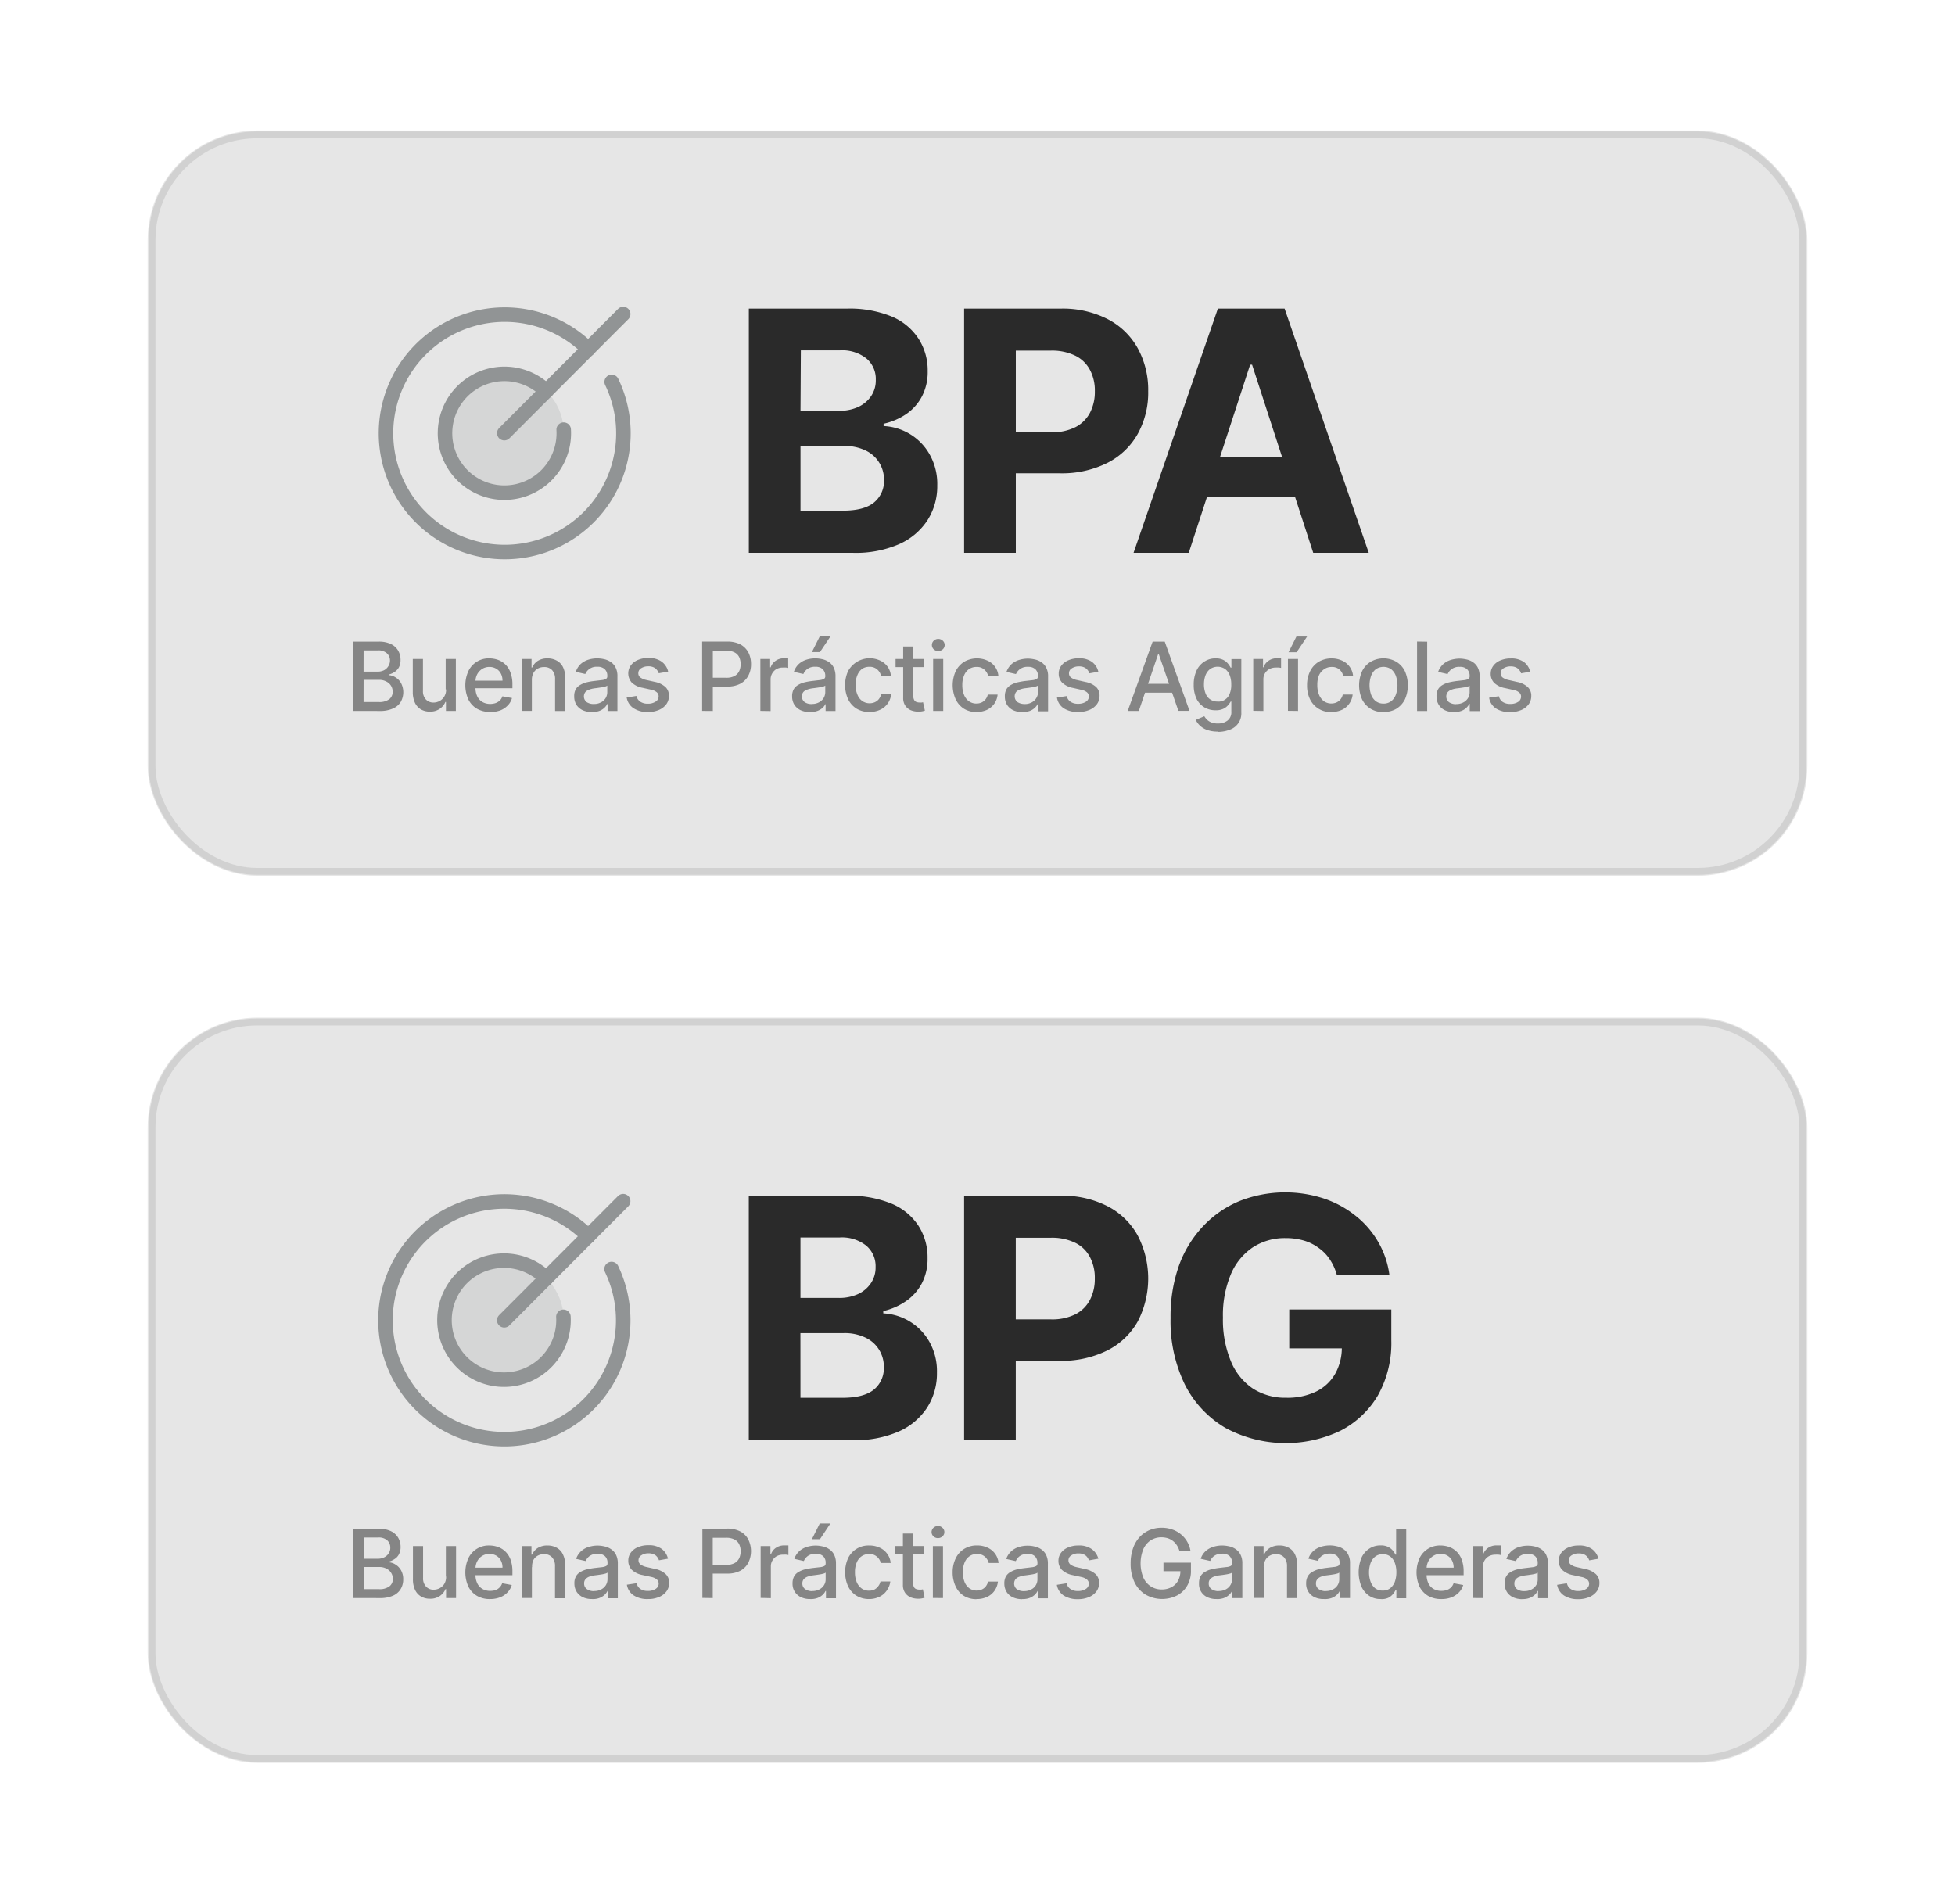 <svg id="Capa_1" data-name="Capa 1" xmlns="http://www.w3.org/2000/svg" viewBox="0 0 498 485"><defs><style>.cls-1{fill:#e6e6e6;}.cls-2,.cls-5{fill:none;}.cls-2{stroke:#191919;stroke-opacity:0.1;stroke-width:1.76px;}.cls-3{opacity:0.4;}.cls-4{fill:#121a1b;opacity:0.2;isolation:isolate;}.cls-5{stroke:#121a1b;stroke-linecap:round;stroke-linejoin:round;stroke-width:3.7px;}.cls-6{fill:#2a2a2a;}.cls-7{fill:#242424;fill-opacity:0.5;}</style></defs><title>bpa-bpg-mobile</title><rect class="cls-1" x="37.62" y="259.25" width="422.76" height="189.86" rx="27.93"/><rect class="cls-2" x="38.73" y="260.36" width="420.52" height="187.63" rx="26.8"/><g class="cls-3"><path class="cls-4" d="M128.45,351.5a15.15,15.15,0,1,0-15.14-15.15,15.15,15.15,0,0,0,15.14,15.15Z"/><path class="cls-5" d="M128.45,336.35,158.74,306"/><path class="cls-5" d="M149.87,314.93a30.28,30.28,0,1,0,5.92,8.36"/><path class="cls-5" d="M139.16,325.65a15.16,15.16,0,1,0,4.36,9.81"/></g><path class="cls-6" d="M190.74,366.84V304.62h24.91a28.23,28.23,0,0,1,11.42,2,15.11,15.11,0,0,1,6.9,5.66,14.88,14.88,0,0,1,2.31,8.26,13.42,13.42,0,0,1-1.46,6.4,12.67,12.67,0,0,1-4,4.5A16.62,16.62,0,0,1,225,334v.59a14.27,14.27,0,0,1,11.73,7.21,15.26,15.26,0,0,1,1.94,7.9,16.1,16.1,0,0,1-2.46,8.83,16.67,16.67,0,0,1-7.2,6.12,27.56,27.56,0,0,1-11.75,2.24Zm13.16-10.75h10.73q5.44,0,8-2.1a7,7,0,0,0,2.51-5.65,8.12,8.12,0,0,0-4.8-7.63,12.18,12.18,0,0,0-5.45-1.09h-11Zm0-25.44h9.75a11.45,11.45,0,0,0,4.8-.93,7.9,7.9,0,0,0,3.34-2.74,7.09,7.09,0,0,0,1.25-4.21,6.81,6.81,0,0,0-2.4-5.45,9.93,9.93,0,0,0-6.74-2.07h-10Zm41.69,36.19V304.62h24.54a25,25,0,0,1,12.07,2.71,18.34,18.34,0,0,1,7.62,7.44,23.81,23.81,0,0,1,0,21.88,18.34,18.34,0,0,1-7.74,7.37,26,26,0,0,1-12.22,2.65h-15.7V336.12h13.52a13.28,13.28,0,0,0,6.26-1.3,8.62,8.62,0,0,0,3.7-3.67,11.47,11.47,0,0,0,1.24-5.45,11.21,11.21,0,0,0-1.24-5.45,8.35,8.35,0,0,0-3.7-3.62,13.53,13.53,0,0,0-6.32-1.31h-8.87v51.52Zm94.93-42.1a13.51,13.51,0,0,0-1.79-3.92,10.74,10.74,0,0,0-2.83-2.91,11.93,11.93,0,0,0-3.76-1.87,16.25,16.25,0,0,0-4.65-.63,14.9,14.9,0,0,0-8.38,2.37,15.45,15.45,0,0,0-5.59,6.89,27,27,0,0,0-2,11,27.49,27.49,0,0,0,2,11.05,15.45,15.45,0,0,0,5.59,7,15.21,15.21,0,0,0,8.53,2.36,16.77,16.77,0,0,0,7.63-1.58A11.29,11.29,0,0,0,340.1,350a13.51,13.51,0,0,0,1.7-6.9l2.68.4H328.41v-9.91h26v7.85A27.24,27.24,0,0,1,351,355.48a23.59,23.59,0,0,1-9.53,9,32.38,32.38,0,0,1-29.29-.7,26.76,26.76,0,0,1-10.33-11,36.81,36.81,0,0,1-3.67-17,38.7,38.7,0,0,1,2.18-13.49,28.87,28.87,0,0,1,6.28-10.09,26.76,26.76,0,0,1,9.26-6.29,31.77,31.77,0,0,1,21.25-.61,26.26,26.26,0,0,1,8.08,4.36,23.28,23.28,0,0,1,5.8,6.66,22.42,22.42,0,0,1,2.89,8.44Z"/><path class="cls-7" d="M90,407.11V389.46h6.47a7,7,0,0,1,3.11.62,4.27,4.27,0,0,1,1.85,1.67,4.63,4.63,0,0,1,.61,2.35,3.91,3.91,0,0,1-.42,1.87,3,3,0,0,1-1.09,1.19,4.72,4.72,0,0,1-1.48.67V398a3.5,3.5,0,0,1,1.71.58,4,4,0,0,1,1.4,1.47,4.53,4.53,0,0,1,.55,2.33,4.68,4.68,0,0,1-.64,2.43,4.3,4.3,0,0,1-1.94,1.69,8,8,0,0,1-3.38.62Zm2.67-2.27h3.84a4.1,4.1,0,0,0,2.74-.75,2.38,2.38,0,0,0,.83-1.85,2.91,2.91,0,0,0-1.63-2.62,3.72,3.72,0,0,0-1.85-.42H92.67Zm0-7.74h3.56a3.57,3.57,0,0,0,1.61-.35,2.68,2.68,0,0,0,1.15-1,2.49,2.49,0,0,0,.43-1.48,2.46,2.46,0,0,0-.76-1.84,3.24,3.24,0,0,0-2.35-.74H92.67Zm20.91,4.52v-7.75h2.59v13.24h-2.54v-2.29h-.14a4.07,4.07,0,0,1-1.46,1.77,4.24,4.24,0,0,1-2.49.7,4.56,4.56,0,0,1-2.26-.56,3.91,3.91,0,0,1-1.54-1.68,6.18,6.18,0,0,1-.55-2.75v-8.43h2.58V402a3,3,0,0,0,.75,2.18,2.54,2.54,0,0,0,2,.8,3.26,3.26,0,0,0,1.44-.36,3.08,3.08,0,0,0,1.2-1.09,3.32,3.32,0,0,0,.47-1.9Zm11.28,5.75a6.43,6.43,0,0,1-3.38-.83,5.67,5.67,0,0,1-2.18-2.37,8.81,8.81,0,0,1,0-7.18,5.71,5.71,0,0,1,5.36-3.27,6.74,6.74,0,0,1,2.18.37,5.31,5.31,0,0,1,1.89,1.17,5.48,5.48,0,0,1,1.32,2.06,8.6,8.6,0,0,1,.48,3.06v.91H120v-1.92h8a3.67,3.67,0,0,0-.41-1.81,3.13,3.13,0,0,0-1.17-1.25,3.59,3.59,0,0,0-3.62.08,3.66,3.66,0,0,0-1.25,1.37,4,4,0,0,0-.43,1.85v1.5a4.83,4.83,0,0,0,.47,2.27,3.24,3.24,0,0,0,1.31,1.41,3.83,3.83,0,0,0,2,.49,4.73,4.73,0,0,0,1.34-.2,2.86,2.86,0,0,0,1-.65,2.76,2.76,0,0,0,.68-1.09l2.44.45a4.4,4.4,0,0,1-1.09,1.88,5.18,5.18,0,0,1-1.9,1.26A7,7,0,0,1,124.86,407.37Zm10.63-8.12v7.85h-2.58V393.87h2.47v2.18h.16a3.91,3.91,0,0,1,1.43-1.69,4.52,4.52,0,0,1,2.49-.64,4.74,4.74,0,0,1,2.36.58A3.75,3.75,0,0,1,143.4,396a6,6,0,0,1,.56,2.74v8.42h-2.58V399a3.21,3.21,0,0,0-.75-2.26,2.63,2.63,0,0,0-2.06-.81,3.19,3.19,0,0,0-1.6.39,2.79,2.79,0,0,0-1.09,1.09,3.91,3.91,0,0,0-.34,1.82Zm15.31,8.12a5.43,5.43,0,0,1-2.28-.45,3.85,3.85,0,0,1-1.61-1.38,3.89,3.89,0,0,1-.59-2.18,3.41,3.41,0,0,1,.44-1.84,3,3,0,0,1,1.16-1.09,6,6,0,0,1,1.64-.64,18.62,18.62,0,0,1,1.84-.33l1.93-.22a3,3,0,0,0,1.09-.3.74.74,0,0,0,.33-.67v-.07a2.25,2.25,0,0,0-.63-1.74,2.54,2.54,0,0,0-1.88-.62,3.25,3.25,0,0,0-2.05.57,3,3,0,0,0-1,1.27l-2.43-.55a4.69,4.69,0,0,1,1.27-1.95,5.1,5.1,0,0,1,1.92-1.09,7.69,7.69,0,0,1,2.28-.35,7.87,7.87,0,0,1,1.68.2,4.65,4.65,0,0,1,1.68.68,3.75,3.75,0,0,1,1.29,1.39,5,5,0,0,1,.5,2.35v8.8h-2.52V405.3h-.11a3.5,3.5,0,0,1-.75,1,4,4,0,0,1-1.29.79A4.63,4.63,0,0,1,150.8,407.37Zm.55-2.05a3.74,3.74,0,0,0,1.83-.43,3,3,0,0,0,1.17-1.09,2.92,2.92,0,0,0,.4-1.47v-1.7a1.44,1.44,0,0,1-.53.25,8.82,8.82,0,0,1-.89.2l-1,.15-.8.1a5.81,5.81,0,0,0-1.37.32,2.26,2.26,0,0,0-1,.65,1.58,1.58,0,0,0-.36,1.09,1.67,1.67,0,0,0,.71,1.45,3.05,3.05,0,0,0,1.78.51Zm18.85-8.24-2.34.41a2.61,2.61,0,0,0-.46-.85,2,2,0,0,0-.85-.66,2.92,2.92,0,0,0-1.34-.26,3.11,3.11,0,0,0-1.82.49,1.46,1.46,0,0,0-.74,1.25,1.32,1.32,0,0,0,.5,1.09,4.07,4.07,0,0,0,1.58.66l2.11.48a5.58,5.58,0,0,1,2.72,1.31,3,3,0,0,1,.9,2.28,3.52,3.52,0,0,1-.69,2.12,4.42,4.42,0,0,1-1.91,1.45,6.94,6.94,0,0,1-2.81.52,6.35,6.35,0,0,1-3.63-.94,4,4,0,0,1-1.73-2.72l2.5-.38a2.27,2.27,0,0,0,.95,1.47,3.25,3.25,0,0,0,1.89.49,3.47,3.47,0,0,0,2-.52,1.58,1.58,0,0,0,.76-1.3,1.42,1.42,0,0,0-.47-1.09,3.18,3.18,0,0,0-1.41-.64l-2.24-.49a5.48,5.48,0,0,1-2.74-1.34,3.27,3.27,0,0,1-.88-2.34,3.35,3.35,0,0,1,.66-2.05,4.2,4.2,0,0,1,1.8-1.37,6.54,6.54,0,0,1,2.65-.5,5.47,5.47,0,0,1,3.38.93,4.37,4.37,0,0,1,1.62,2.53Zm8.72,10V389.43h6.3a7,7,0,0,1,3.41.75,4.89,4.89,0,0,1,2,2.05,6.67,6.67,0,0,1,0,5.85,4.92,4.92,0,0,1-2,2.05,7,7,0,0,1-3.4.75h-4.36v-2.22H185a4.39,4.39,0,0,0,2.11-.45,2.91,2.91,0,0,0,1.19-1.24,4.39,4.39,0,0,0,0-3.55,2.72,2.72,0,0,0-1.2-1.22,4.45,4.45,0,0,0-2.18-.44h-3.36v15.36Zm14.84,0V393.87h2.49V396h.14a3.16,3.16,0,0,1,1.26-1.68,3.63,3.63,0,0,1,2.09-.62h1.09v2.46a3.33,3.33,0,0,0-.55-.1,5.21,5.21,0,0,0-.79,0,3.43,3.43,0,0,0-1.63.38,3,3,0,0,0-1.09,1.09,2.84,2.84,0,0,0-.41,1.53v8.08Zm12.61.29a5.43,5.43,0,0,1-2.28-.45,3.72,3.72,0,0,1-2.2-3.56,3.6,3.6,0,0,1,.44-1.84,3,3,0,0,1,1.16-1.09,6,6,0,0,1,1.64-.64,18.62,18.62,0,0,1,1.84-.33l1.94-.22a3,3,0,0,0,1.09-.3.75.75,0,0,0,.32-.67v-.07a2.25,2.25,0,0,0-.63-1.74,2.54,2.54,0,0,0-1.88-.62,3.25,3.25,0,0,0-2.05.57,3.12,3.12,0,0,0-1,1.27l-2.41-.55a4.49,4.49,0,0,1,1.25-1.95,5.1,5.1,0,0,1,1.92-1.09,7.69,7.69,0,0,1,2.28-.35,7.87,7.87,0,0,1,1.68.2,4.65,4.65,0,0,1,1.68.68,3.75,3.75,0,0,1,1.29,1.39,5,5,0,0,1,.5,2.35v8.8H210.4V405.3h-.11a3.5,3.5,0,0,1-.75,1,3.93,3.93,0,0,1-1.28.79A4.85,4.85,0,0,1,206.37,407.37Zm.55-2.05a3.8,3.8,0,0,0,1.84-.43,3,3,0,0,0,1.16-1.09,2.71,2.71,0,0,0,.4-1.47v-1.7a1.3,1.3,0,0,1-.53.25,8.63,8.63,0,0,1-.88.2l-1,.15-.8.1a7.08,7.08,0,0,0-1.36.32,2.35,2.35,0,0,0-1,.65,1.58,1.58,0,0,0-.36,1.09,1.67,1.67,0,0,0,.71,1.45,3.15,3.15,0,0,0,1.77.51Zm-.1-13.2,2-4h2.71l-2.66,4Zm14.59,15.25a6.15,6.15,0,0,1-3.27-.87,5.84,5.84,0,0,1-2.12-2.42,8.83,8.83,0,0,1,0-7.09,5.76,5.76,0,0,1,5.4-3.27,6.11,6.11,0,0,1,2.69.57,4.75,4.75,0,0,1,1.89,1.55,4.59,4.59,0,0,1,.88,2.34h-2.51a3,3,0,0,0-1-1.61,2.76,2.76,0,0,0-2-.67,3.29,3.29,0,0,0-1.9.57,3.56,3.56,0,0,0-1.24,1.6,5.88,5.88,0,0,0-.44,2.45,6.31,6.31,0,0,0,.43,2.5,3.85,3.85,0,0,0,1.24,1.63,3.26,3.26,0,0,0,1.91.58,3.2,3.2,0,0,0,1.33-.27,2.77,2.77,0,0,0,1-.85,2.87,2.87,0,0,0,.58-1.22h2.51a4.89,4.89,0,0,1-.91,2.31,4.8,4.8,0,0,1-1.87,1.59A6,6,0,0,1,221.41,407.37Zm13.89-13.51v2.07h-7.24v-2.07Zm-5.3-3.17h2.58v12.53a2.25,2.25,0,0,0,.23,1.09,1.07,1.07,0,0,0,.58.51,2.35,2.35,0,0,0,.79.14,4.68,4.68,0,0,0,.53,0l.37-.07.46,2.12a3.73,3.73,0,0,1-.63.18,5.36,5.36,0,0,1-2.94-.26,3.31,3.31,0,0,1-1.42-1.17,3.5,3.5,0,0,1-.55-2Zm7.63,16.41V393.87h2.58v13.24Zm1.31-15.25a1.7,1.7,0,0,1-1.16-.45,1.49,1.49,0,0,1-.48-1.09,1.51,1.51,0,0,1,.48-1.09,1.67,1.67,0,0,1,1.16-.46,1.62,1.62,0,0,1,1.14.46,1.43,1.43,0,0,1,.48,1.09,1.42,1.42,0,0,1-.48,1.09,1.64,1.64,0,0,1-1.11.44Zm9.8,15.55a6,6,0,0,1-3.26-.88,5.6,5.6,0,0,1-2.06-2.41,8.18,8.18,0,0,1-.75-3.55,8,8,0,0,1,.77-3.55,5.81,5.81,0,0,1,2.18-2.43,6,6,0,0,1,3.27-.87,6.14,6.14,0,0,1,2.69.57,4.91,4.91,0,0,1,1.9,1.54,4.75,4.75,0,0,1,.88,2.35h-2.51a3.07,3.07,0,0,0-1-1.62,2.8,2.8,0,0,0-2-.66,3.14,3.14,0,0,0-1.89.57,3.59,3.59,0,0,0-1.25,1.6,6.41,6.41,0,0,0-.45,2.45,6.5,6.5,0,0,0,.44,2.5,3.75,3.75,0,0,0,1.24,1.63,3.29,3.29,0,0,0,1.84.56,3.17,3.17,0,0,0,1.33-.28,2.58,2.58,0,0,0,1-.78,3.13,3.13,0,0,0,.58-1.22h2.51a4.86,4.86,0,0,1-.84,2.29,4.8,4.8,0,0,1-1.87,1.59,6.19,6.19,0,0,1-2.78.57Zm11.58,0a5.57,5.57,0,0,1-2.28-.46,3.77,3.77,0,0,1-1.61-1.37,3.94,3.94,0,0,1-.59-2.18,3.45,3.45,0,0,1,.43-1.84,3,3,0,0,1,1.17-1.09,5.73,5.73,0,0,1,1.63-.65,16.87,16.87,0,0,1,1.84-.32l1.93-.23a3,3,0,0,0,1.09-.3.72.72,0,0,0,.34-.67v-.07a2.34,2.34,0,0,0-.63-1.74,2.55,2.55,0,0,0-1.89-.62,3.28,3.28,0,0,0-2,.57,3.11,3.11,0,0,0-1,1.27l-2.43-.55a4.75,4.75,0,0,1,1.27-1.95,5.2,5.2,0,0,1,1.91-1.09,7.43,7.43,0,0,1,2.29-.34,7.27,7.27,0,0,1,1.68.19,4.84,4.84,0,0,1,1.68.68,3.79,3.79,0,0,1,1.28,1.39,4.92,4.92,0,0,1,.5,2.36v8.79h-2.52V405.3h-.1a3.69,3.69,0,0,1-.75,1,4.08,4.08,0,0,1-1.29.79,4.77,4.77,0,0,1-1.83.28Zm.55-2.06a3.63,3.63,0,0,0,1.83-.43,2.85,2.85,0,0,0,1.57-2.56v-1.7a1.36,1.36,0,0,1-.53.25,6.88,6.88,0,0,1-.9.2l-1,.15-.79.1a6.37,6.37,0,0,0-1.37.33,2.24,2.24,0,0,0-1,.64,1.86,1.86,0,0,0,.35,2.54,3.12,3.12,0,0,0,1.86.49Zm18.85-8.24-2.34.41a2.81,2.81,0,0,0-.46-.85,2.13,2.13,0,0,0-.85-.66,3,3,0,0,0-1.34-.26,3.09,3.09,0,0,0-1.82.49,1.44,1.44,0,0,0-.74,1.25,1.35,1.35,0,0,0,.5,1.09,4,4,0,0,0,1.58.67l2.1.47a5.7,5.7,0,0,1,2.73,1.31,3,3,0,0,1,.89,2.28,3.51,3.51,0,0,1-.68,2.12,4.54,4.54,0,0,1-1.91,1.45,7,7,0,0,1-2.81.53,6.47,6.47,0,0,1-3.64-.95,4.08,4.08,0,0,1-1.72-2.71l2.49-.39a2.32,2.32,0,0,0,1,1.47,3.22,3.22,0,0,0,1.89.5,3.5,3.5,0,0,0,2-.53,1.57,1.57,0,0,0,.77-1.29,1.4,1.4,0,0,0-.47-1.09,3.2,3.2,0,0,0-1.41-.65l-2.24-.49a5.48,5.48,0,0,1-2.74-1.34,3.26,3.26,0,0,1-.88-2.34,3.4,3.4,0,0,1,.65-2,4.23,4.23,0,0,1,1.81-1.37,6.51,6.51,0,0,1,2.65-.5,5.47,5.47,0,0,1,3.38.93,4.42,4.42,0,0,1,1.69,2.51Zm20.7-2.07a5.37,5.37,0,0,0-.67-1.41,4.34,4.34,0,0,0-2.31-1.75,5.5,5.5,0,0,0-1.61-.23,5,5,0,0,0-2.7.76,5.26,5.26,0,0,0-1.89,2.26,9.74,9.74,0,0,0,0,7.24,5.18,5.18,0,0,0,1.92,2.25,5,5,0,0,0,2.75.77,5.11,5.11,0,0,0,2.52-.59,4.06,4.06,0,0,0,1.66-1.65,5.23,5.23,0,0,0,.6-2.54l.68.13h-5v-2.18h7v2a7.5,7.5,0,0,1-.94,3.85,6.59,6.59,0,0,1-2.61,2.52,8.51,8.51,0,0,1-8-.22,7.5,7.5,0,0,1-2.81-3.12,10.91,10.91,0,0,1-1-4.83,11.34,11.34,0,0,1,.59-3.79,8.24,8.24,0,0,1,1.64-2.86,7.38,7.38,0,0,1,2.51-1.8,7.79,7.79,0,0,1,3.16-.63,8.07,8.07,0,0,1,2.67.43,6.85,6.85,0,0,1,2.18,1.2,6.83,6.83,0,0,1,2.48,4.19Zm9.46,12.34a5.43,5.43,0,0,1-2.28-.45,3.66,3.66,0,0,1-2.17-3.58,3.58,3.58,0,0,1,.42-1.84,3,3,0,0,1,1.17-1.09,6,6,0,0,1,1.63-.64c.61-.14,1.22-.25,1.84-.33l1.94-.23a2.76,2.76,0,0,0,1.09-.29.76.76,0,0,0,.33-.68v-.06a2.35,2.35,0,0,0-.63-1.75,2.6,2.6,0,0,0-1.89-.62,3.32,3.32,0,0,0-2.05.58,3,3,0,0,0-1,1.27l-2.42-.55a4.49,4.49,0,0,1,1.25-1.95,5.22,5.22,0,0,1,1.93-1.09,7.69,7.69,0,0,1,2.28-.35,8,8,0,0,1,1.69.2,4.54,4.54,0,0,1,1.66.67,3.77,3.77,0,0,1,1.29,1.4,4.79,4.79,0,0,1,.5,2.35v8.79h-2.52V405.3h-.1a3.53,3.53,0,0,1-.76,1,3.88,3.88,0,0,1-1.27.79A4.77,4.77,0,0,1,309.88,407.37Zm.56-2.05a3.77,3.77,0,0,0,1.83-.43,3,3,0,0,0,1.16-1.09,2.81,2.81,0,0,0,.41-1.47v-1.7a1.34,1.34,0,0,1-.54.25,8.63,8.63,0,0,1-.88.2l-1,.15-.78.1a6,6,0,0,0-1.38.32,2.35,2.35,0,0,0-1,.65,1.58,1.58,0,0,0-.36,1.09,1.67,1.67,0,0,0,.71,1.45,3.14,3.14,0,0,0,1.79.51Zm11.5-6.1v7.86h-2.58V393.87h2.51v2.18H322a3.81,3.81,0,0,1,1.44-1.69,4.46,4.46,0,0,1,2.47-.64,4.68,4.68,0,0,1,2.37.58,3.7,3.7,0,0,1,1.58,1.67,5.86,5.86,0,0,1,.56,2.74v8.42h-2.58V399a3.21,3.21,0,0,0-.75-2.26,2.66,2.66,0,0,0-2.06-.81,3.17,3.17,0,0,0-1.59.39,2.79,2.79,0,0,0-1.09,1.09,3.83,3.83,0,0,0-.45,1.82Zm15.26,8.15a5.43,5.43,0,0,1-2.28-.45,3.72,3.72,0,0,1-2.2-3.56,3.6,3.6,0,0,1,.44-1.84,3,3,0,0,1,1.16-1.09,6.17,6.17,0,0,1,1.71-.68,16.5,16.5,0,0,1,1.84-.33l1.94-.23a2.76,2.76,0,0,0,1.09-.29.76.76,0,0,0,.33-.68v-.06a2.35,2.35,0,0,0-.63-1.75,2.6,2.6,0,0,0-1.89-.62,3.27,3.27,0,0,0-2,.58,3.14,3.14,0,0,0-1,1.26l-2.42-.54a4.58,4.58,0,0,1,1.25-1.95,5.22,5.22,0,0,1,1.93-1.09,7.69,7.69,0,0,1,2.28-.35,7.37,7.37,0,0,1,1.69.2,4.66,4.66,0,0,1,1.67.67,3.75,3.75,0,0,1,1.28,1.4,4.69,4.69,0,0,1,.5,2.35v8.79h-2.51V405.3h-.11a3.69,3.69,0,0,1-.75,1,4,4,0,0,1-1.28.79,4.92,4.92,0,0,1-1.94.28Zm.55-2.05a3.74,3.74,0,0,0,1.83-.43,2.93,2.93,0,0,0,1.17-1.09,2.71,2.71,0,0,0,.4-1.47v-1.7a1.3,1.3,0,0,1-.53.25,8.63,8.63,0,0,1-.88.2l-1,.15-.79.1a5.81,5.81,0,0,0-1.37.32,2.35,2.35,0,0,0-1,.65,1.58,1.58,0,0,0-.36,1.09,1.67,1.67,0,0,0,.71,1.45,3.12,3.12,0,0,0,1.83.51Zm13.92,2.05a5.09,5.09,0,0,1-2.86-.81,5.66,5.66,0,0,1-2-2.36,9.8,9.8,0,0,1,0-7.35,5.49,5.49,0,0,1,2-2.33,5.06,5.06,0,0,1,2.85-.82,4.08,4.08,0,0,1,2,.41,3.71,3.71,0,0,1,1.17.95,10.22,10.22,0,0,1,.66,1h.15v-6.54h2.57v17.65H355.7v-2.05h-.21a8,8,0,0,1-.67,1,3.87,3.87,0,0,1-1.19.94A4,4,0,0,1,351.67,407.37Zm.57-2.17a3,3,0,0,0,1.88-.58A3.84,3.84,0,0,0,355.3,403a7,7,0,0,0,.4-2.45,6.69,6.69,0,0,0-.4-2.42,3.65,3.65,0,0,0-1.16-1.61,3.07,3.07,0,0,0-1.9-.58,3,3,0,0,0-1.93.61,3.68,3.68,0,0,0-1.18,1.65,7.26,7.26,0,0,0,0,4.74,3.86,3.86,0,0,0,1.17,1.68A3.05,3.05,0,0,0,352.24,405.2Zm14.89,2.17a6.61,6.61,0,0,1-3.37-.83,5.79,5.79,0,0,1-2.18-2.37,9,9,0,0,1,0-7.18,5.74,5.74,0,0,1,5.38-3.27,6.79,6.79,0,0,1,2.18.37,5.41,5.41,0,0,1,1.88,1.17,5.48,5.48,0,0,1,1.32,2.06,8.39,8.39,0,0,1,.49,3.06v.91H362.29v-1.92h8a3.9,3.9,0,0,0-.41-1.81,3.13,3.13,0,0,0-1.17-1.25,3.23,3.23,0,0,0-1.74-.45,3.37,3.37,0,0,0-1.9.53,3.63,3.63,0,0,0-1.24,1.37,4.12,4.12,0,0,0-.43,1.85v1.5a5.22,5.22,0,0,0,.46,2.27,3.33,3.33,0,0,0,1.32,1.41,3.83,3.83,0,0,0,2,.49,4.61,4.61,0,0,0,1.33-.2,3,3,0,0,0,1.09-.65,2.83,2.83,0,0,0,.68-1.09l2.44.45a4.3,4.3,0,0,1-1.09,1.88,5.27,5.27,0,0,1-1.89,1.26A6.92,6.92,0,0,1,367.13,407.37Zm8.06-.27V393.87h2.49V396h.14a3.18,3.18,0,0,1,1.27-1.68,3.61,3.61,0,0,1,2.09-.62h1.1v2.46a3.66,3.66,0,0,0-.56-.1,5.08,5.08,0,0,0-.78,0,3.47,3.47,0,0,0-1.64.38,2.92,2.92,0,0,0-1.54,2.6v8.08Zm12.57.3a5.57,5.57,0,0,1-2.28-.46,3.77,3.77,0,0,1-1.61-1.37,3.94,3.94,0,0,1-.59-2.18,3.45,3.45,0,0,1,.43-1.84,3,3,0,0,1,1.17-1.09,5.73,5.73,0,0,1,1.63-.65,16.64,16.64,0,0,1,1.85-.32l1.92-.23a2.9,2.9,0,0,0,1.09-.3.72.72,0,0,0,.34-.67v-.07a2.34,2.34,0,0,0-.63-1.74,2.54,2.54,0,0,0-1.88-.62,3.31,3.31,0,0,0-2.05.57,3.11,3.11,0,0,0-1,1.27l-2.43-.55A4.75,4.75,0,0,1,385,395.2a5.2,5.2,0,0,1,1.91-1.09,7.43,7.43,0,0,1,2.29-.34,7.27,7.27,0,0,1,1.68.19,4.84,4.84,0,0,1,1.68.68A3.79,3.79,0,0,1,393.8,396a5.05,5.05,0,0,1,.51,2.36v8.79h-2.52V405.3h-.11a3.69,3.69,0,0,1-.75,1,4.08,4.08,0,0,1-1.29.79,4.63,4.63,0,0,1-1.88.28Zm.55-2.06a3.63,3.63,0,0,0,1.83-.43,2.92,2.92,0,0,0,1.17-1.09,2.71,2.71,0,0,0,.4-1.47v-1.7a1.36,1.36,0,0,1-.53.25,6.88,6.88,0,0,1-.9.2l-1,.15-.79.1a6.37,6.37,0,0,0-1.37.33,2.15,2.15,0,0,0-1,.64,1.6,1.6,0,0,0-.36,1.09,1.66,1.66,0,0,0,.7,1.45,3.09,3.09,0,0,0,1.82.49Zm18.85-8.24-2.34.41a2.61,2.61,0,0,0-.46-.85,2.13,2.13,0,0,0-.85-.66,3,3,0,0,0-1.34-.26,3.26,3.26,0,0,0-1.82.49,1.43,1.43,0,0,0-.73,1.25,1.34,1.34,0,0,0,.49,1.09,4,4,0,0,0,1.58.67l2.11.47a5.67,5.67,0,0,1,2.72,1.31,3,3,0,0,1,.9,2.28,3.45,3.45,0,0,1-.69,2.12,4.54,4.54,0,0,1-1.91,1.45,7,7,0,0,1-2.81.53,6.44,6.44,0,0,1-3.63-.95,4.06,4.06,0,0,1-1.73-2.71l2.49-.39a2.32,2.32,0,0,0,1,1.47,3.24,3.24,0,0,0,1.89.5,3.5,3.5,0,0,0,2-.53,1.57,1.57,0,0,0,.77-1.29,1.4,1.4,0,0,0-.47-1.09,3.2,3.2,0,0,0-1.41-.65l-2.24-.49a5.48,5.48,0,0,1-2.74-1.34,3.26,3.26,0,0,1-.88-2.34,3.4,3.4,0,0,1,.65-2,4.37,4.37,0,0,1,1.81-1.37,6.51,6.51,0,0,1,2.65-.5,5.47,5.47,0,0,1,3.38.93,4.29,4.29,0,0,1,1.63,2.51Z"/><rect class="cls-1" x="37.62" y="33.25" width="422.76" height="189.86" rx="27.93"/><rect class="cls-2" x="38.73" y="34.36" width="420.52" height="187.63" rx="26.8"/><g class="cls-3"><path class="cls-4" d="M128.46,125.5a15.15,15.15,0,1,0-15.13-15.16h0A15.15,15.15,0,0,0,128.46,125.5Z"/><path class="cls-5" d="M128.46,110.35,158.75,80"/><path class="cls-5" d="M149.87,88.93a30.24,30.24,0,1,0,5.95,8.36"/><path class="cls-5" d="M139.16,99.65a15.13,15.13,0,1,0,4.43,9.81"/></g><path class="cls-6" d="M190.75,140.84V78.62h24.91a28.28,28.28,0,0,1,11.46,2A15.08,15.08,0,0,1,234,86.32a14.88,14.88,0,0,1,2.31,8.26,13.42,13.42,0,0,1-1.46,6.4,12.57,12.57,0,0,1-4,4.5,16.52,16.52,0,0,1-5.77,2.47v.59a14.2,14.2,0,0,1,11.72,7.21,15.27,15.27,0,0,1,1.95,7.9,16.1,16.1,0,0,1-2.46,8.83,16.67,16.67,0,0,1-7.2,6.12,27.61,27.61,0,0,1-11.76,2.24Zm13.16-10.75h10.75c3.66,0,6.34-.7,8-2.1a7,7,0,0,0,2.52-5.65,8.15,8.15,0,0,0-4.8-7.63,12.13,12.13,0,0,0-5.44-1.09H203.91Zm0-25.44h9.8a11.48,11.48,0,0,0,4.8-.93,8,8,0,0,0,3.34-2.74,7.1,7.1,0,0,0,1.24-4.21,6.81,6.81,0,0,0-2.39-5.45A9.89,9.89,0,0,0,214,89.25H204Zm41.68,36.19V78.62h24.55a25.08,25.08,0,0,1,12.08,2.71,18.31,18.31,0,0,1,7.62,7.43,22,22,0,0,1,2.64,10.89,21.71,21.71,0,0,1-2.67,10.9,18.33,18.33,0,0,1-7.75,7.38,25.91,25.91,0,0,1-12.21,2.64H254.16V110.12h13.52a13.17,13.17,0,0,0,6.27-1.3,8.73,8.73,0,0,0,3.7-3.67,11.47,11.47,0,0,0,1.24-5.45,11.1,11.1,0,0,0-1.24-5.45,8.41,8.41,0,0,0-3.7-3.62,13.53,13.53,0,0,0-6.32-1.31h-8.87v51.52Zm57.22,0H288.75l21.48-62.22h17l21.44,62.22H334.52L318.94,92.9h-.49Zm-.87-24.45h33.29v10.26H301.94Z"/><path class="cls-7" d="M90,181.11V163.46h6.46a7,7,0,0,1,3.12.62,4.19,4.19,0,0,1,1.84,1.67,4.61,4.61,0,0,1,.61,2.35,4,4,0,0,1-.4,1.87,3.37,3.37,0,0,1-1.09,1.19,4.65,4.65,0,0,1-1.49.67V172a3.57,3.57,0,0,1,1.73.58,4,4,0,0,1,1.39,1.47,5,5,0,0,1-.09,4.76,4.28,4.28,0,0,1-2,1.69,7.9,7.9,0,0,1-3.36.62Zm2.61-2.27h3.85a4.16,4.16,0,0,0,2.75-.75,2.41,2.41,0,0,0,.82-1.85,2.85,2.85,0,0,0-.42-1.53,2.9,2.9,0,0,0-1.21-1.09,3.69,3.69,0,0,0-1.84-.42H92.62Zm0-7.74H96.2a3.57,3.57,0,0,0,1.61-.35,2.81,2.81,0,0,0,1.09-1,2.67,2.67,0,0,0,.44-1.48,2.46,2.46,0,0,0-.78-1.84,3.23,3.23,0,0,0-2.35-.74H92.62Zm20.92,4.52v-7.75h2.59v13.24H113.6v-2.29h-.14a4.09,4.09,0,0,1-1.47,1.77,4.24,4.24,0,0,1-2.49.7,4.56,4.56,0,0,1-2.26-.56,3.88,3.88,0,0,1-1.53-1.68,6.33,6.33,0,0,1-.56-2.75v-8.43h2.59V176a3,3,0,0,0,.74,2.18,2.58,2.58,0,0,0,2,.8,3.3,3.3,0,0,0,1.44-.36,3.15,3.15,0,0,0,1.2-1.09,3.37,3.37,0,0,0,.52-1.9Zm11.32,5.75a6.58,6.58,0,0,1-3.37-.83,5.67,5.67,0,0,1-2.18-2.37,8.81,8.81,0,0,1,0-7.18,5.71,5.71,0,0,1,5.36-3.27,6.74,6.74,0,0,1,2.18.37,5.25,5.25,0,0,1,3.2,3.27,8.39,8.39,0,0,1,.49,3.06v.92H120v-1.93h8a3.78,3.78,0,0,0-.41-1.81,3.1,3.1,0,0,0-1.17-1.24,3.31,3.31,0,0,0-1.74-.46,3.4,3.4,0,0,0-1.89.53,3.68,3.68,0,0,0-1.25,1.38,4,4,0,0,0-.42,1.84v1.5a5.08,5.08,0,0,0,.46,2.27,3.45,3.45,0,0,0,1.31,1.42,4,4,0,0,0,2,.49,4.3,4.3,0,0,0,1.33-.21,3.33,3.33,0,0,0,1.09-.64,2.8,2.8,0,0,0,.67-1.09l2.44.44a4.29,4.29,0,0,1-1.09,1.89,5.17,5.17,0,0,1-1.88,1.25A6.92,6.92,0,0,1,124.86,181.37Zm10.63-8.12v7.85h-2.55V167.87h2.47v2.18h.17a3.77,3.77,0,0,1,1.42-1.69,4.51,4.51,0,0,1,2.48-.64,4.78,4.78,0,0,1,2.37.58,3.75,3.75,0,0,1,1.58,1.67,6,6,0,0,1,.56,2.74v8.42h-2.58V173a3.3,3.3,0,0,0-.74-2.26,2.65,2.65,0,0,0-2.07-.81,3.19,3.19,0,0,0-1.6.39,2.79,2.79,0,0,0-1.09,1.09,3.69,3.69,0,0,0-.42,1.82Zm15.25,8.15a5.55,5.55,0,0,1-2.27-.46,3.93,3.93,0,0,1-1.62-1.37,4.09,4.09,0,0,1-.57-2.18,3.62,3.62,0,0,1,.42-1.85,3.12,3.12,0,0,1,1.17-1.08,6,6,0,0,1,1.63-.65,16.64,16.64,0,0,1,1.85-.32l1.93-.23a3,3,0,0,0,1.09-.3.73.73,0,0,0,.34-.67v-.07a2.29,2.29,0,0,0-.64-1.74,2.57,2.57,0,0,0-1.88-.62,3.07,3.07,0,0,0-3.08,1.84l-2.42-.55a4.81,4.81,0,0,1,1.25-2,5.36,5.36,0,0,1,1.93-1.09,7.39,7.39,0,0,1,2.29-.34,7.87,7.87,0,0,1,1.68.19,4.87,4.87,0,0,1,1.67.68,3.64,3.64,0,0,1,1.28,1.39,4.81,4.81,0,0,1,.5,2.36v8.79h-2.51V179.3h-.05a3.74,3.74,0,0,1-2,1.79,4.72,4.72,0,0,1-1.9.28Zm.57-2.06a3.62,3.62,0,0,0,1.82-.43,2.85,2.85,0,0,0,1.57-2.56v-1.7a1.23,1.23,0,0,1-.53.25,6.74,6.74,0,0,1-.89.2l-1,.15-.79.1a6.6,6.6,0,0,0-1.38.33,2.26,2.26,0,0,0-1,.64,1.84,1.84,0,0,0,.34,2.54,3.18,3.18,0,0,0,1.85.49Zm18.84-8.24-2.33.41a2.53,2.53,0,0,0-.47-.85,2.27,2.27,0,0,0-.84-.66,3,3,0,0,0-1.34-.26,3.29,3.29,0,0,0-1.83.49,1.43,1.43,0,0,0-.73,1.25,1.31,1.31,0,0,0,.49,1.09,4.07,4.07,0,0,0,1.59.67l2.1.47a5.7,5.7,0,0,1,2.73,1.31,3,3,0,0,1,.89,2.28,3.51,3.51,0,0,1-.68,2.12,4.54,4.54,0,0,1-1.91,1.45,7,7,0,0,1-2.82.53,6.42,6.42,0,0,1-3.63-1,4,4,0,0,1-1.72-2.71l2.48-.39a2.38,2.38,0,0,0,1,1.47,3.35,3.35,0,0,0,1.9.5,3.52,3.52,0,0,0,2-.53,1.53,1.53,0,0,0,.75-1.29,1.33,1.33,0,0,0-.46-1.09,3.25,3.25,0,0,0-1.41-.65l-2.23-.49a5.39,5.39,0,0,1-2.75-1.34,3.53,3.53,0,0,1-.22-4.39,4.23,4.23,0,0,1,1.81-1.37,6.51,6.51,0,0,1,2.65-.5,5.49,5.49,0,0,1,3.38.93,4.4,4.4,0,0,1,1.66,2.51Zm8.72,10V163.45h6.37a7.1,7.1,0,0,1,3.42.75,5,5,0,0,1,2,2.05,6.31,6.31,0,0,1,.66,2.92,6.21,6.21,0,0,1-.67,2.93,4.92,4.92,0,0,1-2,2.05,6.84,6.84,0,0,1-3.41.75h-4.36v-2.24H185a4.28,4.28,0,0,0,2.11-.45,2.8,2.8,0,0,0,1.19-1.24,4.39,4.39,0,0,0,0-3.55,2.68,2.68,0,0,0-1.2-1.22,4.45,4.45,0,0,0-2.18-.44h-3.34v15.36Zm14.83,0V167.87h2.49V170h.14a3.25,3.25,0,0,1,1.28-1.68,3.58,3.58,0,0,1,2.08-.62h.57a4.68,4.68,0,0,1,.53,0v2.46a3.45,3.45,0,0,0-.56-.1,5.21,5.21,0,0,0-.79,0,3.34,3.34,0,0,0-1.62.38,2.85,2.85,0,0,0-1.09,1.09,2.94,2.94,0,0,0-.42,1.53v8.08Zm12.57.3a5.6,5.6,0,0,1-2.28-.46,3.89,3.89,0,0,1-1.61-1.37,4,4,0,0,1-.59-2.18,3.57,3.57,0,0,1,.43-1.84,3.11,3.11,0,0,1,1.16-1.09,5.85,5.85,0,0,1,1.65-.65,16.46,16.46,0,0,1,1.84-.32l1.93-.23a3,3,0,0,0,1.09-.3.72.72,0,0,0,.34-.67v-.07a2.34,2.34,0,0,0-.65-1.74,2.55,2.55,0,0,0-1.87-.62,3.19,3.19,0,0,0-2.05.57,3.11,3.11,0,0,0-1,1.27l-2.42-.55a4.73,4.73,0,0,1,1.26-2,5.24,5.24,0,0,1,1.92-1.09,7.39,7.39,0,0,1,2.29-.34,7.85,7.85,0,0,1,1.67.19,4.84,4.84,0,0,1,1.68.68,3.64,3.64,0,0,1,1.28,1.39,4.92,4.92,0,0,1,.5,2.36v8.79h-2.52V179.3h0a3.86,3.86,0,0,1-.75,1,4,4,0,0,1-1.29.79,4.72,4.72,0,0,1-1.9.28Zm.56-2.06a3.79,3.79,0,0,0,1.83-.43,3,3,0,0,0,1.16-1.09,3,3,0,0,0,.41-1.47v-1.7a1.34,1.34,0,0,1-.54.25,6.74,6.74,0,0,1-.89.2l-1,.15-.8.1a6.51,6.51,0,0,0-1.37.33,2.21,2.21,0,0,0-1,.64,1.85,1.85,0,0,0,.35,2.55,3.05,3.05,0,0,0,1.88.48Zm0-13.22,2-4h2.73l-2.68,4Zm14.6,15.25a6.06,6.06,0,0,1-3.27-.87,5.87,5.87,0,0,1-2.13-2.42,8.75,8.75,0,0,1,0-7.09,6.28,6.28,0,0,1,8.14-2.73,4.79,4.79,0,0,1,1.91,1.54,4.65,4.65,0,0,1,.87,2.35h-2.5a3.19,3.19,0,0,0-1-1.62,2.84,2.84,0,0,0-2-.66,3.16,3.16,0,0,0-1.89.56A3.73,3.73,0,0,0,218.4,172a6.06,6.06,0,0,0-.45,2.45,6.25,6.25,0,0,0,.45,2.49,3.55,3.55,0,0,0,1.24,1.64,3.21,3.21,0,0,0,1.9.58,3.24,3.24,0,0,0,1.33-.28,2.75,2.75,0,0,0,1-.78,3.13,3.13,0,0,0,.58-1.22H227a4.82,4.82,0,0,1-2.7,3.88A6.18,6.18,0,0,1,221.42,181.37Zm13.94-13.5v2.07h-7.23v-2.07Zm-5.29-3.17h2.57v12.53a2.14,2.14,0,0,0,.23,1.09,1.09,1.09,0,0,0,.58.52,2.55,2.55,0,0,0,.78.13h.55l.35-.07.47,2.13a4.64,4.64,0,0,1-.64.17,5.33,5.33,0,0,1-2.93-.26,3.31,3.31,0,0,1-1.42-1.17,3.42,3.42,0,0,1-.54-2Zm7.63,16.41V167.87h2.57v13.24ZM239,165.86a1.68,1.68,0,0,1-1.15-.45,1.5,1.5,0,0,1,0-2.18,1.64,1.64,0,0,1,1.15-.46,1.67,1.67,0,0,1,1.16.46,1.51,1.51,0,0,1,.48,1.09,1.49,1.49,0,0,1-.48,1.09,1.66,1.66,0,0,1-1.18.43Zm9.81,15.55a6.17,6.17,0,0,1-3.27-.87,5.81,5.81,0,0,1-2.11-2.42,8.78,8.78,0,0,1,0-7.1,6,6,0,0,1,2.17-2.43,6.56,6.56,0,0,1,5.94-.3,4.73,4.73,0,0,1,1.91,1.55,4.58,4.58,0,0,1,.87,2.34h-2.6a3.16,3.16,0,0,0-1-1.61,2.78,2.78,0,0,0-2-.67,3.29,3.29,0,0,0-1.9.57,3.56,3.56,0,0,0-1.24,1.6,6.06,6.06,0,0,0-.45,2.45,6.5,6.5,0,0,0,.44,2.5,3.69,3.69,0,0,0,1.24,1.63,3.26,3.26,0,0,0,1.91.58,3.18,3.18,0,0,0,1.32-.27,2.78,2.78,0,0,0,1-.79,3.06,3.06,0,0,0,.58-1.22h2.5a4.84,4.84,0,0,1-.82,2.29,4.91,4.91,0,0,1-1.88,1.59,6.13,6.13,0,0,1-2.7.54Zm11.62,0a5.54,5.54,0,0,1-2.27-.45,3.88,3.88,0,0,1-1.62-1.38,4,4,0,0,1-.57-2.18,3.58,3.58,0,0,1,.42-1.84,3.14,3.14,0,0,1,1.17-1.09,6,6,0,0,1,1.63-.64c.61-.14,1.23-.25,1.85-.33l1.93-.22a3,3,0,0,0,1.09-.3.74.74,0,0,0,.34-.67v-.07a2.28,2.28,0,0,0-.64-1.74,2.53,2.53,0,0,0-1.88-.62,3.07,3.07,0,0,0-3.08,1.84l-2.42-.55a4.81,4.81,0,0,1,1.25-1.95,5.22,5.22,0,0,1,1.93-1.09,7.71,7.71,0,0,1,2.29-.35,7.87,7.87,0,0,1,1.68.2,4.5,4.5,0,0,1,1.67.68,3.64,3.64,0,0,1,1.28,1.39,4.69,4.69,0,0,1,.5,2.35v8.8h-2.51V179.3h-.1a3.77,3.77,0,0,1-2,1.79A4.72,4.72,0,0,1,260.42,181.37Zm.57-2.05a3.74,3.74,0,0,0,1.83-.43A3,3,0,0,0,264,177.8a2.81,2.81,0,0,0,.41-1.47v-1.7a1.4,1.4,0,0,1-.54.25,6.74,6.74,0,0,1-.89.2l-1,.15-.79.1a5.81,5.81,0,0,0-1.37.32,2.35,2.35,0,0,0-1,.65,1.87,1.87,0,0,0,.34,2.54,3.12,3.12,0,0,0,1.76.51Zm18.84-8.24-2.33.41a2.53,2.53,0,0,0-.47-.85,2.17,2.17,0,0,0-.84-.66,3,3,0,0,0-1.34-.26,3.21,3.21,0,0,0-1.83.49,1.43,1.43,0,0,0-.73,1.25,1.32,1.32,0,0,0,.49,1.09,4,4,0,0,0,1.59.66l2.1.48A5.61,5.61,0,0,1,279.2,175a3,3,0,0,1,.89,2.28,3.51,3.51,0,0,1-.68,2.12,4.54,4.54,0,0,1-1.91,1.45,6.89,6.89,0,0,1-2.91.52,6.35,6.35,0,0,1-3.63-.94,4,4,0,0,1-1.72-2.72l2.48-.38a2.43,2.43,0,0,0,1,1.47,3.34,3.34,0,0,0,1.9.49,3.55,3.55,0,0,0,2-.52,1.59,1.59,0,0,0,.75-1.3,1.35,1.35,0,0,0-.47-1.09,3.18,3.18,0,0,0-1.41-.64l-2.18-.49a5.4,5.4,0,0,1-2.74-1.34,3.23,3.23,0,0,1-.88-2.34,3.35,3.35,0,0,1,.66-2,4.23,4.23,0,0,1,1.81-1.37,6.51,6.51,0,0,1,2.65-.5,5.44,5.44,0,0,1,3.37.93,4.39,4.39,0,0,1,1.61,2.53Zm10.25,10h-2.83l6.35-17.65h3.09L303,181.08h-2.83l-5-14.45h-.15Zm.47-6.91h9.1v2.25H290.5Zm19.68,12.16a8,8,0,0,1-2.71-.41,5.28,5.28,0,0,1-1.84-1.09,4.7,4.7,0,0,1-1.09-1.49l2.18-.92a4.36,4.36,0,0,0,.62.81,3.37,3.37,0,0,0,1.09.73,4.29,4.29,0,0,0,1.74.3,3.91,3.91,0,0,0,2.43-.72,2.63,2.63,0,0,0,1-2.25v-2.61h-.16a6.44,6.44,0,0,1-.68.94,3.61,3.61,0,0,1-1.19.9,4.44,4.44,0,0,1-2,.38,5.52,5.52,0,0,1-2.83-.74,5.21,5.21,0,0,1-2-2.17,8.13,8.13,0,0,1-.72-3.57,8.44,8.44,0,0,1,.71-3.61,5.38,5.38,0,0,1,2-2.31,5.06,5.06,0,0,1,2.85-.82,4.14,4.14,0,0,1,2,.41,3.64,3.64,0,0,1,1.18.95,7.16,7.16,0,0,1,.67,1h.19v-2.18h2.52v13.55a4.37,4.37,0,0,1-2.93,4.43,8.25,8.25,0,0,1-3.06.56Zm0-7.63a3.07,3.07,0,0,0,3-2,5.91,5.91,0,0,0,.4-2.35,6.33,6.33,0,0,0-.39-2.36,3.54,3.54,0,0,0-1.16-1.59,3.4,3.4,0,0,0-3.84,0,3.67,3.67,0,0,0-1.18,1.62,6.61,6.61,0,0,0-.38,2.3,6.12,6.12,0,0,0,.4,2.28,3.15,3.15,0,0,0,3.1,2.08Zm9,2.34V167.87h2.49V170h.13a3.32,3.32,0,0,1,1.29-1.68,3.58,3.58,0,0,1,2.08-.62h.57a4.69,4.69,0,0,1,.53,0v2.46a3.53,3.53,0,0,0-.55-.1,5.34,5.34,0,0,0-.8,0,3.39,3.39,0,0,0-1.62.38,2.91,2.91,0,0,0-1.54,2.6v8.08Zm8.84,0V167.87h2.57v13.24Zm.16-14.92,2-4h2.72l-2.67,4Zm10.89,15.25a6,6,0,0,1-3.26-.87,5.79,5.79,0,0,1-2.18-2.42,8,8,0,0,1-.74-3.54,7.81,7.81,0,0,1,.76-3.55,5.88,5.88,0,0,1,2.18-2.43,6.6,6.6,0,0,1,6-.3,4.76,4.76,0,0,1,1.9,1.54,4.66,4.66,0,0,1,.88,2.35h-2.51a3.05,3.05,0,0,0-.95-1.62,2.82,2.82,0,0,0-2-.66,3.2,3.2,0,0,0-1.89.56A3.73,3.73,0,0,0,336,172a6.22,6.22,0,0,0-.44,2.45A6.42,6.42,0,0,0,336,177a3.88,3.88,0,0,0,1.24,1.64,3.36,3.36,0,0,0,3.23.3,2.75,2.75,0,0,0,1-.78,3,3,0,0,0,.58-1.22h2.51a4.83,4.83,0,0,1-2.71,3.88A6.21,6.21,0,0,1,339.09,181.37Zm13.29,0a6.06,6.06,0,0,1-3.27-.85,5.82,5.82,0,0,1-2.18-2.38,8.83,8.83,0,0,1,0-7.19,5.68,5.68,0,0,1,2.18-2.4,6.53,6.53,0,0,1,6.54,0,5.68,5.68,0,0,1,2.18,2.4,8.91,8.91,0,0,1,0,7.19,5.89,5.89,0,0,1-2.18,2.38A6.09,6.09,0,0,1,352.38,181.37Zm0-2.17a3.13,3.13,0,0,0,2-.64,3.68,3.68,0,0,0,1.17-1.7,7.16,7.16,0,0,0,0-4.66,3.92,3.92,0,0,0-1.17-1.72,3.45,3.45,0,0,0-4,0,3.89,3.89,0,0,0-1.18,1.72,7.43,7.43,0,0,0,0,4.66,3.77,3.77,0,0,0,1.18,1.7,3.15,3.15,0,0,0,2,.64Zm11.13-15.76v17.65h-2.58V163.44Zm6.85,17.93a5.36,5.36,0,0,1-2.27-.45,3.72,3.72,0,0,1-1.61-1.38,3.89,3.89,0,0,1-.59-2.18,3.58,3.58,0,0,1,.42-1.84,3.14,3.14,0,0,1,1.17-1.09,6.08,6.08,0,0,1,1.64-.64c.61-.14,1.23-.25,1.85-.33l1.92-.22a3,3,0,0,0,1.09-.3.74.74,0,0,0,.34-.67v-.07a2.28,2.28,0,0,0-.64-1.74,2.53,2.53,0,0,0-1.88-.62,3.1,3.1,0,0,0-3.08,1.84l-2.42-.55a4.73,4.73,0,0,1,1.26-1.95,5.1,5.1,0,0,1,1.92-1.09,7.76,7.76,0,0,1,2.29-.35,7.87,7.87,0,0,1,1.68.2,4.5,4.5,0,0,1,1.67.68A3.64,3.64,0,0,1,376.4,170a4.69,4.69,0,0,1,.5,2.35v8.8h-2.51V179.3h-.1a3.77,3.77,0,0,1-2,1.79A4.7,4.7,0,0,1,370.36,181.37Zm.56-2.05a3.74,3.74,0,0,0,1.83-.43,3,3,0,0,0,1.16-1.09,2.81,2.81,0,0,0,.41-1.47v-1.7a1.4,1.4,0,0,1-.54.25,6.74,6.74,0,0,1-.89.2l-1,.15-.79.1a5.81,5.81,0,0,0-1.37.32,2.26,2.26,0,0,0-1,.65,1.86,1.86,0,0,0,.34,2.55,3.13,3.13,0,0,0,1.8.5Zm18.84-8.24-2.33.41a2.53,2.53,0,0,0-.47-.85,2.17,2.17,0,0,0-.84-.66,3,3,0,0,0-1.34-.26,3.21,3.21,0,0,0-1.83.49,1.43,1.43,0,0,0-.73,1.25,1.35,1.35,0,0,0,.49,1.09,4,4,0,0,0,1.59.66l2.11.48a5.58,5.58,0,0,1,2.72,1.31,3,3,0,0,1,.89,2.28,3.51,3.51,0,0,1-.68,2.12,4.54,4.54,0,0,1-1.91,1.45,7,7,0,0,1-2.79.52,6.35,6.35,0,0,1-3.63-.94,4,4,0,0,1-1.72-2.72l2.48-.38a2.43,2.43,0,0,0,1,1.47,3.34,3.34,0,0,0,1.9.49,3.55,3.55,0,0,0,2-.52,1.57,1.57,0,0,0,.75-1.3,1.35,1.35,0,0,0-.47-1.09,3.08,3.08,0,0,0-1.41-.64l-2.23-.49a5.43,5.43,0,0,1-2.75-1.34,3.27,3.27,0,0,1-.87-2.34,3.35,3.35,0,0,1,.66-2,4.17,4.17,0,0,1,1.81-1.37,6.46,6.46,0,0,1,2.64-.5,5.47,5.47,0,0,1,3.38.93,4.35,4.35,0,0,1,1.59,2.53Z"/></svg>